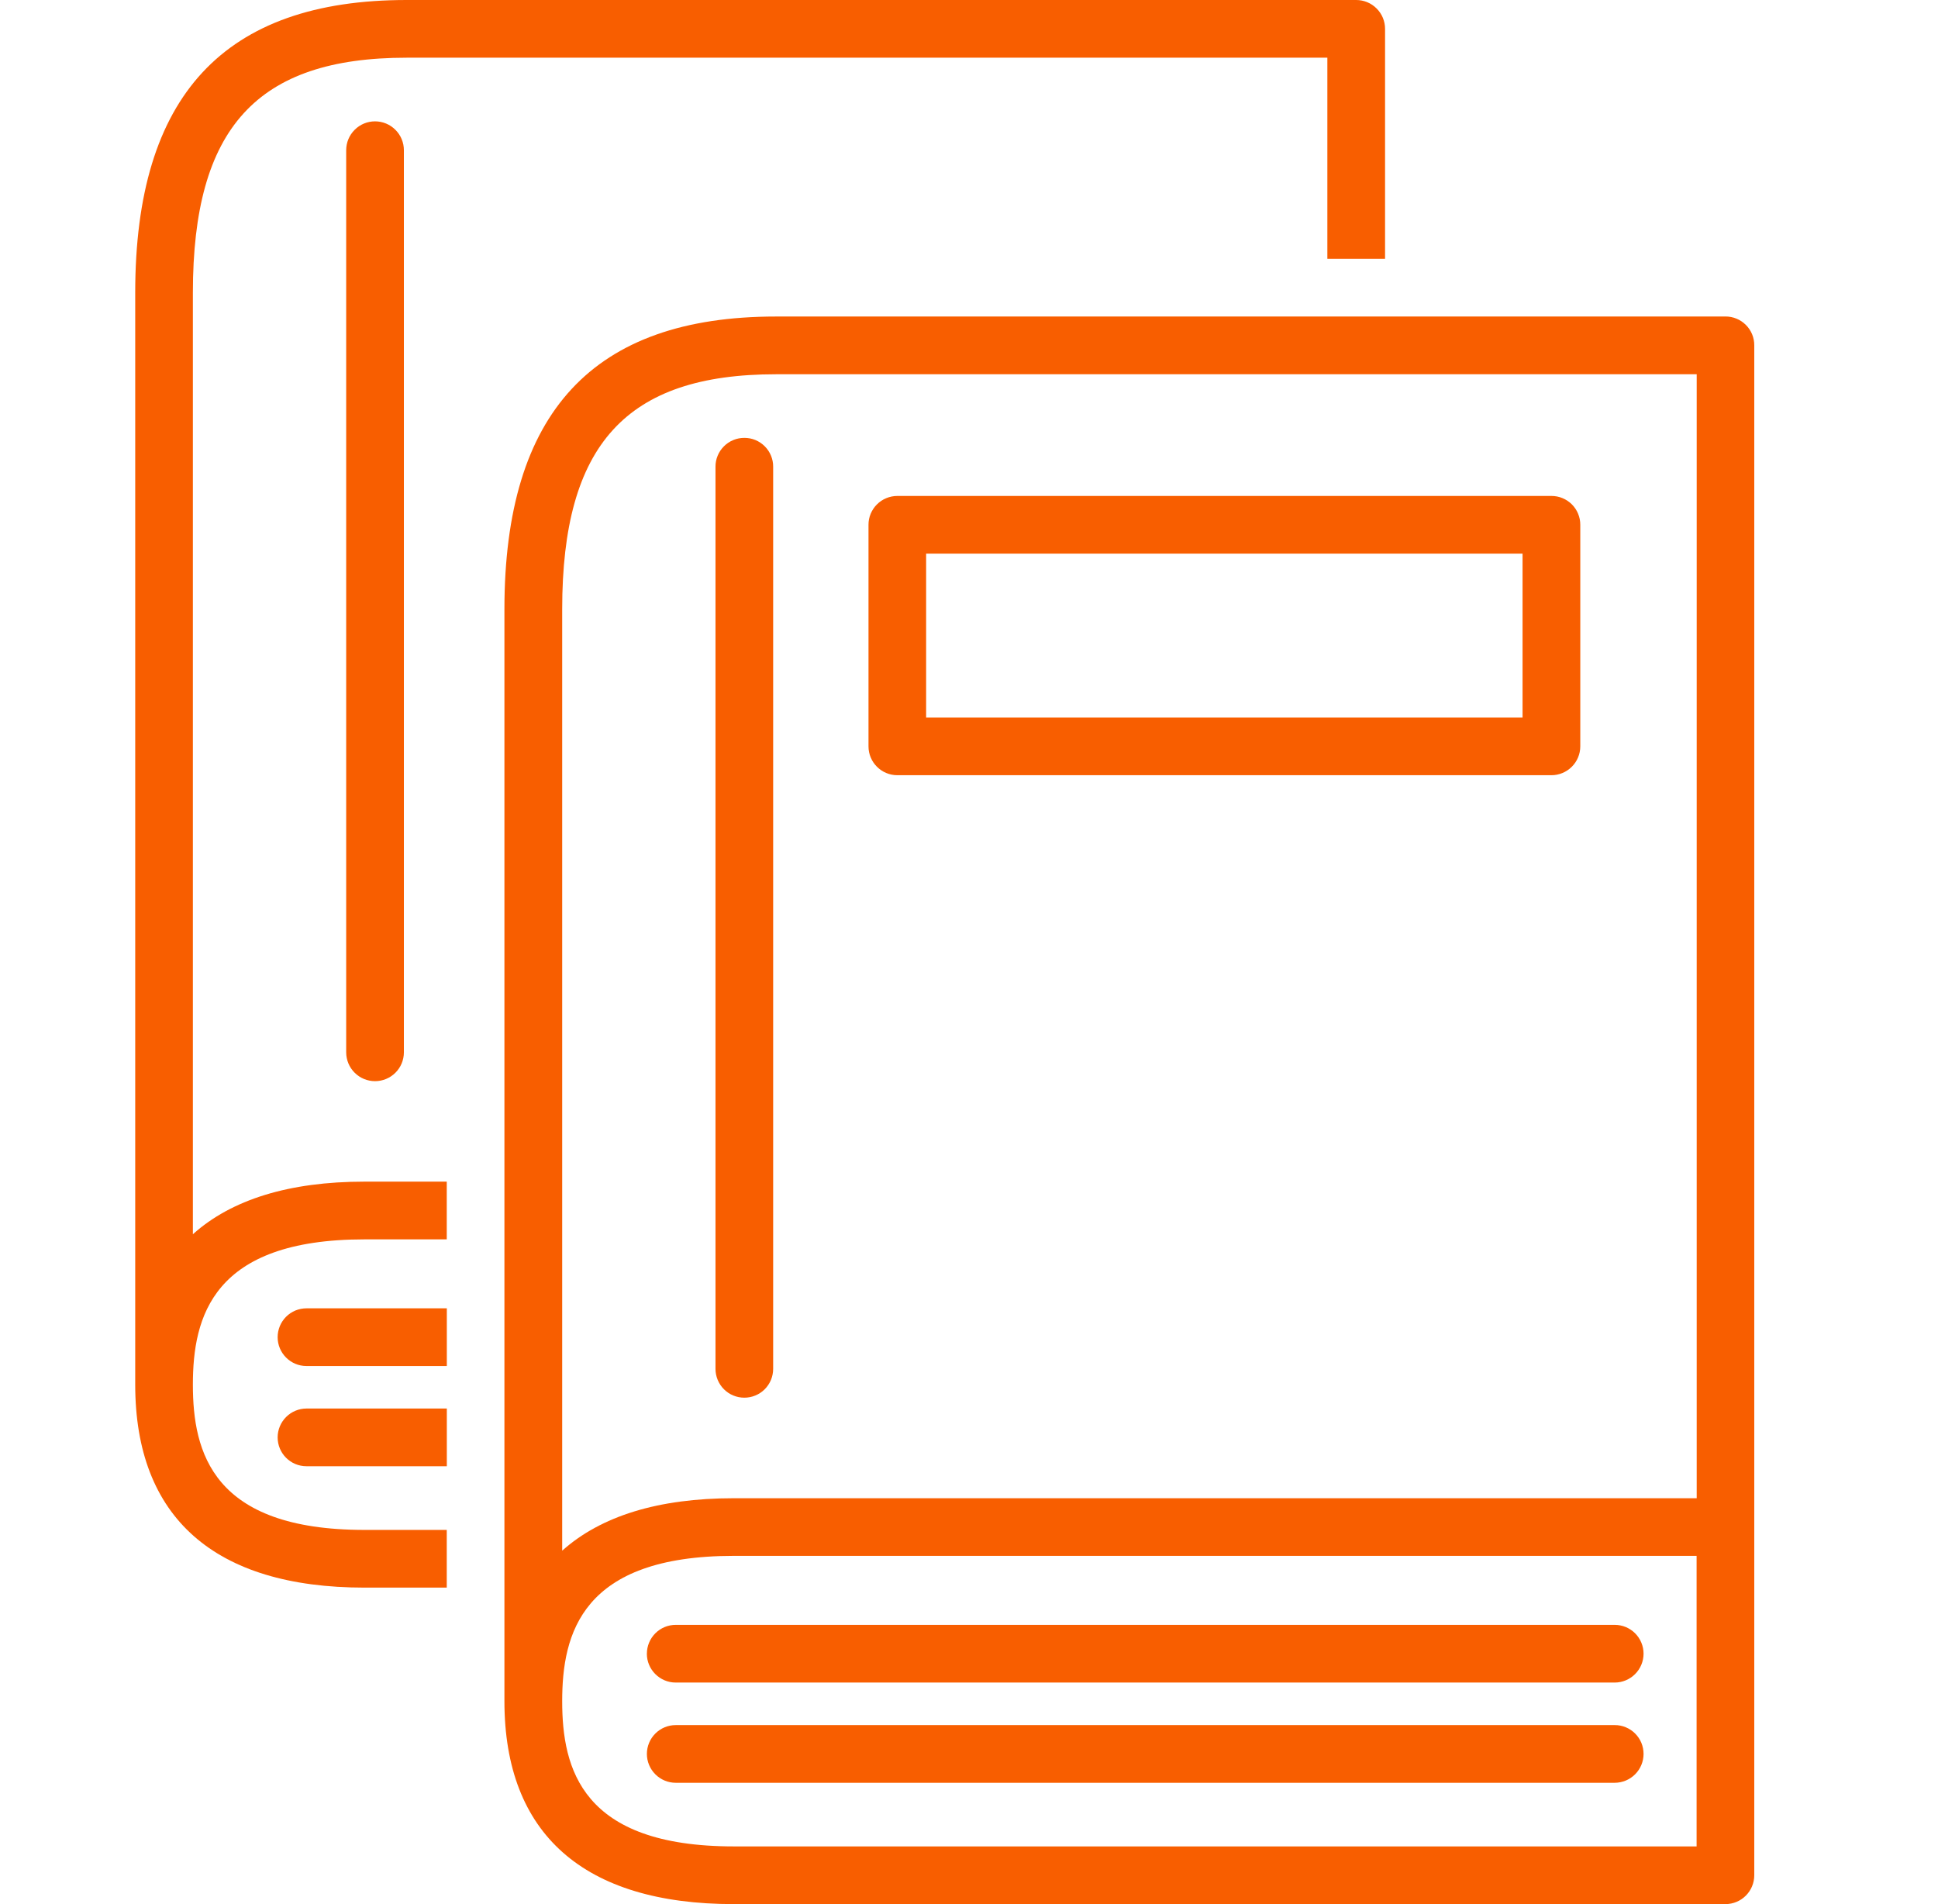 <svg width="57" height="56" viewBox="0 0 57 56" fill="none" xmlns="http://www.w3.org/2000/svg">
<g clip-path="url(#clip0_147_1130)">
<path d="M50.749 9.309H22.823C17.448 9.309 14.836 12.122 14.836 17.915V50.032C14.836 53.937 17.168 56 21.58 56H50.748C51.216 56 51.596 55.62 51.596 55.151V10.156C51.597 10.045 51.575 9.934 51.533 9.831C51.49 9.728 51.428 9.634 51.349 9.556C51.27 9.477 51.177 9.414 51.074 9.372C50.971 9.329 50.86 9.307 50.749 9.308V9.309ZM49.9 54.303H21.581C17.109 54.303 16.535 52.021 16.535 50.032C16.535 48.043 17.109 45.758 21.581 45.758H49.9V54.303ZM21.581 44.063C19.36 44.063 17.669 44.59 16.535 45.606V17.917C16.535 13.073 18.416 11.007 22.824 11.007H49.903V44.063H21.581Z" fill="#F85E00"/>
<path d="M19.025 48.635C19.025 49.103 19.406 49.484 19.874 49.484H47.491C47.716 49.484 47.932 49.394 48.091 49.235C48.25 49.076 48.34 48.86 48.34 48.635C48.34 48.41 48.25 48.194 48.091 48.035C47.932 47.876 47.716 47.787 47.491 47.787H19.875C19.65 47.787 19.434 47.876 19.275 48.035C19.116 48.194 19.026 48.41 19.026 48.635H19.025ZM47.491 50.735H19.875C19.65 50.735 19.434 50.824 19.275 50.983C19.116 51.142 19.026 51.358 19.026 51.583C19.026 51.808 19.116 52.024 19.275 52.183C19.434 52.342 19.65 52.432 19.875 52.432H47.491C47.716 52.431 47.932 52.342 48.091 52.183C48.25 52.024 48.34 51.808 48.34 51.583C48.34 51.472 48.318 51.361 48.276 51.258C48.233 51.155 48.171 51.062 48.092 50.983C48.013 50.904 47.919 50.841 47.816 50.799C47.713 50.756 47.603 50.734 47.491 50.735ZM21.892 12.878C21.78 12.878 21.67 12.899 21.567 12.942C21.464 12.985 21.37 13.047 21.292 13.126C21.213 13.205 21.15 13.298 21.108 13.401C21.065 13.504 21.043 13.615 21.044 13.726V40.258C21.044 40.483 21.133 40.698 21.292 40.858C21.451 41.017 21.667 41.106 21.892 41.106C22.117 41.106 22.333 41.017 22.492 40.858C22.651 40.698 22.74 40.483 22.74 40.258V13.725C22.741 13.614 22.719 13.503 22.676 13.4C22.634 13.297 22.571 13.204 22.492 13.125C22.413 13.046 22.32 12.984 22.217 12.941C22.114 12.898 22.003 12.878 21.892 12.878ZM45.629 14.586H26.392C26.281 14.586 26.17 14.608 26.067 14.651C25.964 14.693 25.871 14.756 25.792 14.835C25.713 14.913 25.651 15.007 25.608 15.11C25.565 15.213 25.543 15.323 25.544 15.435V21.951C25.544 22.418 25.924 22.799 26.392 22.799H45.631C45.856 22.799 46.071 22.709 46.23 22.55C46.389 22.391 46.479 22.176 46.479 21.951V15.435C46.48 15.323 46.458 15.213 46.415 15.11C46.373 15.006 46.31 14.913 46.232 14.834C46.153 14.755 46.059 14.693 45.956 14.65C45.853 14.607 45.742 14.586 45.631 14.586H45.629ZM44.781 21.102H27.239V16.282H44.781V21.1V21.102Z" fill="#F85E00"/>
<path d="M5.673 36.299V8.605C5.673 3.764 7.554 1.697 11.96 1.697H39.04V7.611H40.737V0.848C40.737 0.623 40.648 0.408 40.488 0.249C40.329 0.089 40.113 0 39.888 0L11.961 0C6.588 0 3.977 2.815 3.977 8.605V40.723C3.977 44.627 6.308 46.692 10.721 46.692H13.14V44.995H10.721C6.247 44.995 5.673 42.711 5.673 40.723C5.673 38.733 6.247 36.45 10.721 36.45H13.14V34.752H10.721C8.499 34.752 6.807 35.281 5.673 36.299Z" fill="#F85E00"/>
<path d="M8.166 39.327C8.166 39.794 8.546 40.175 9.014 40.175H13.142V38.478H9.014C8.903 38.478 8.793 38.5 8.689 38.542C8.586 38.585 8.493 38.647 8.414 38.726C8.335 38.805 8.273 38.899 8.23 39.002C8.188 39.105 8.166 39.215 8.166 39.327ZM8.166 42.273C8.166 42.744 8.546 43.122 9.014 43.122H13.142V41.425H9.014C8.79 41.425 8.574 41.515 8.415 41.674C8.256 41.833 8.166 42.049 8.166 42.273ZM10.182 4.416V30.949C10.182 31.174 10.271 31.39 10.431 31.549C10.59 31.708 10.805 31.797 11.03 31.797C11.255 31.797 11.471 31.708 11.63 31.549C11.79 31.39 11.879 31.174 11.879 30.949V4.418C11.879 4.193 11.79 3.977 11.63 3.818C11.471 3.658 11.255 3.569 11.03 3.569C10.805 3.569 10.59 3.658 10.431 3.818C10.271 3.977 10.182 4.193 10.182 4.418V4.416Z" fill="#F85E00"/>
</g>
<defs>
<clipPath id="clip0_147_1130">
<rect width="56" height="56" fill="white" transform="translate(0.279)"/>
</clipPath>
</defs>
</svg>
